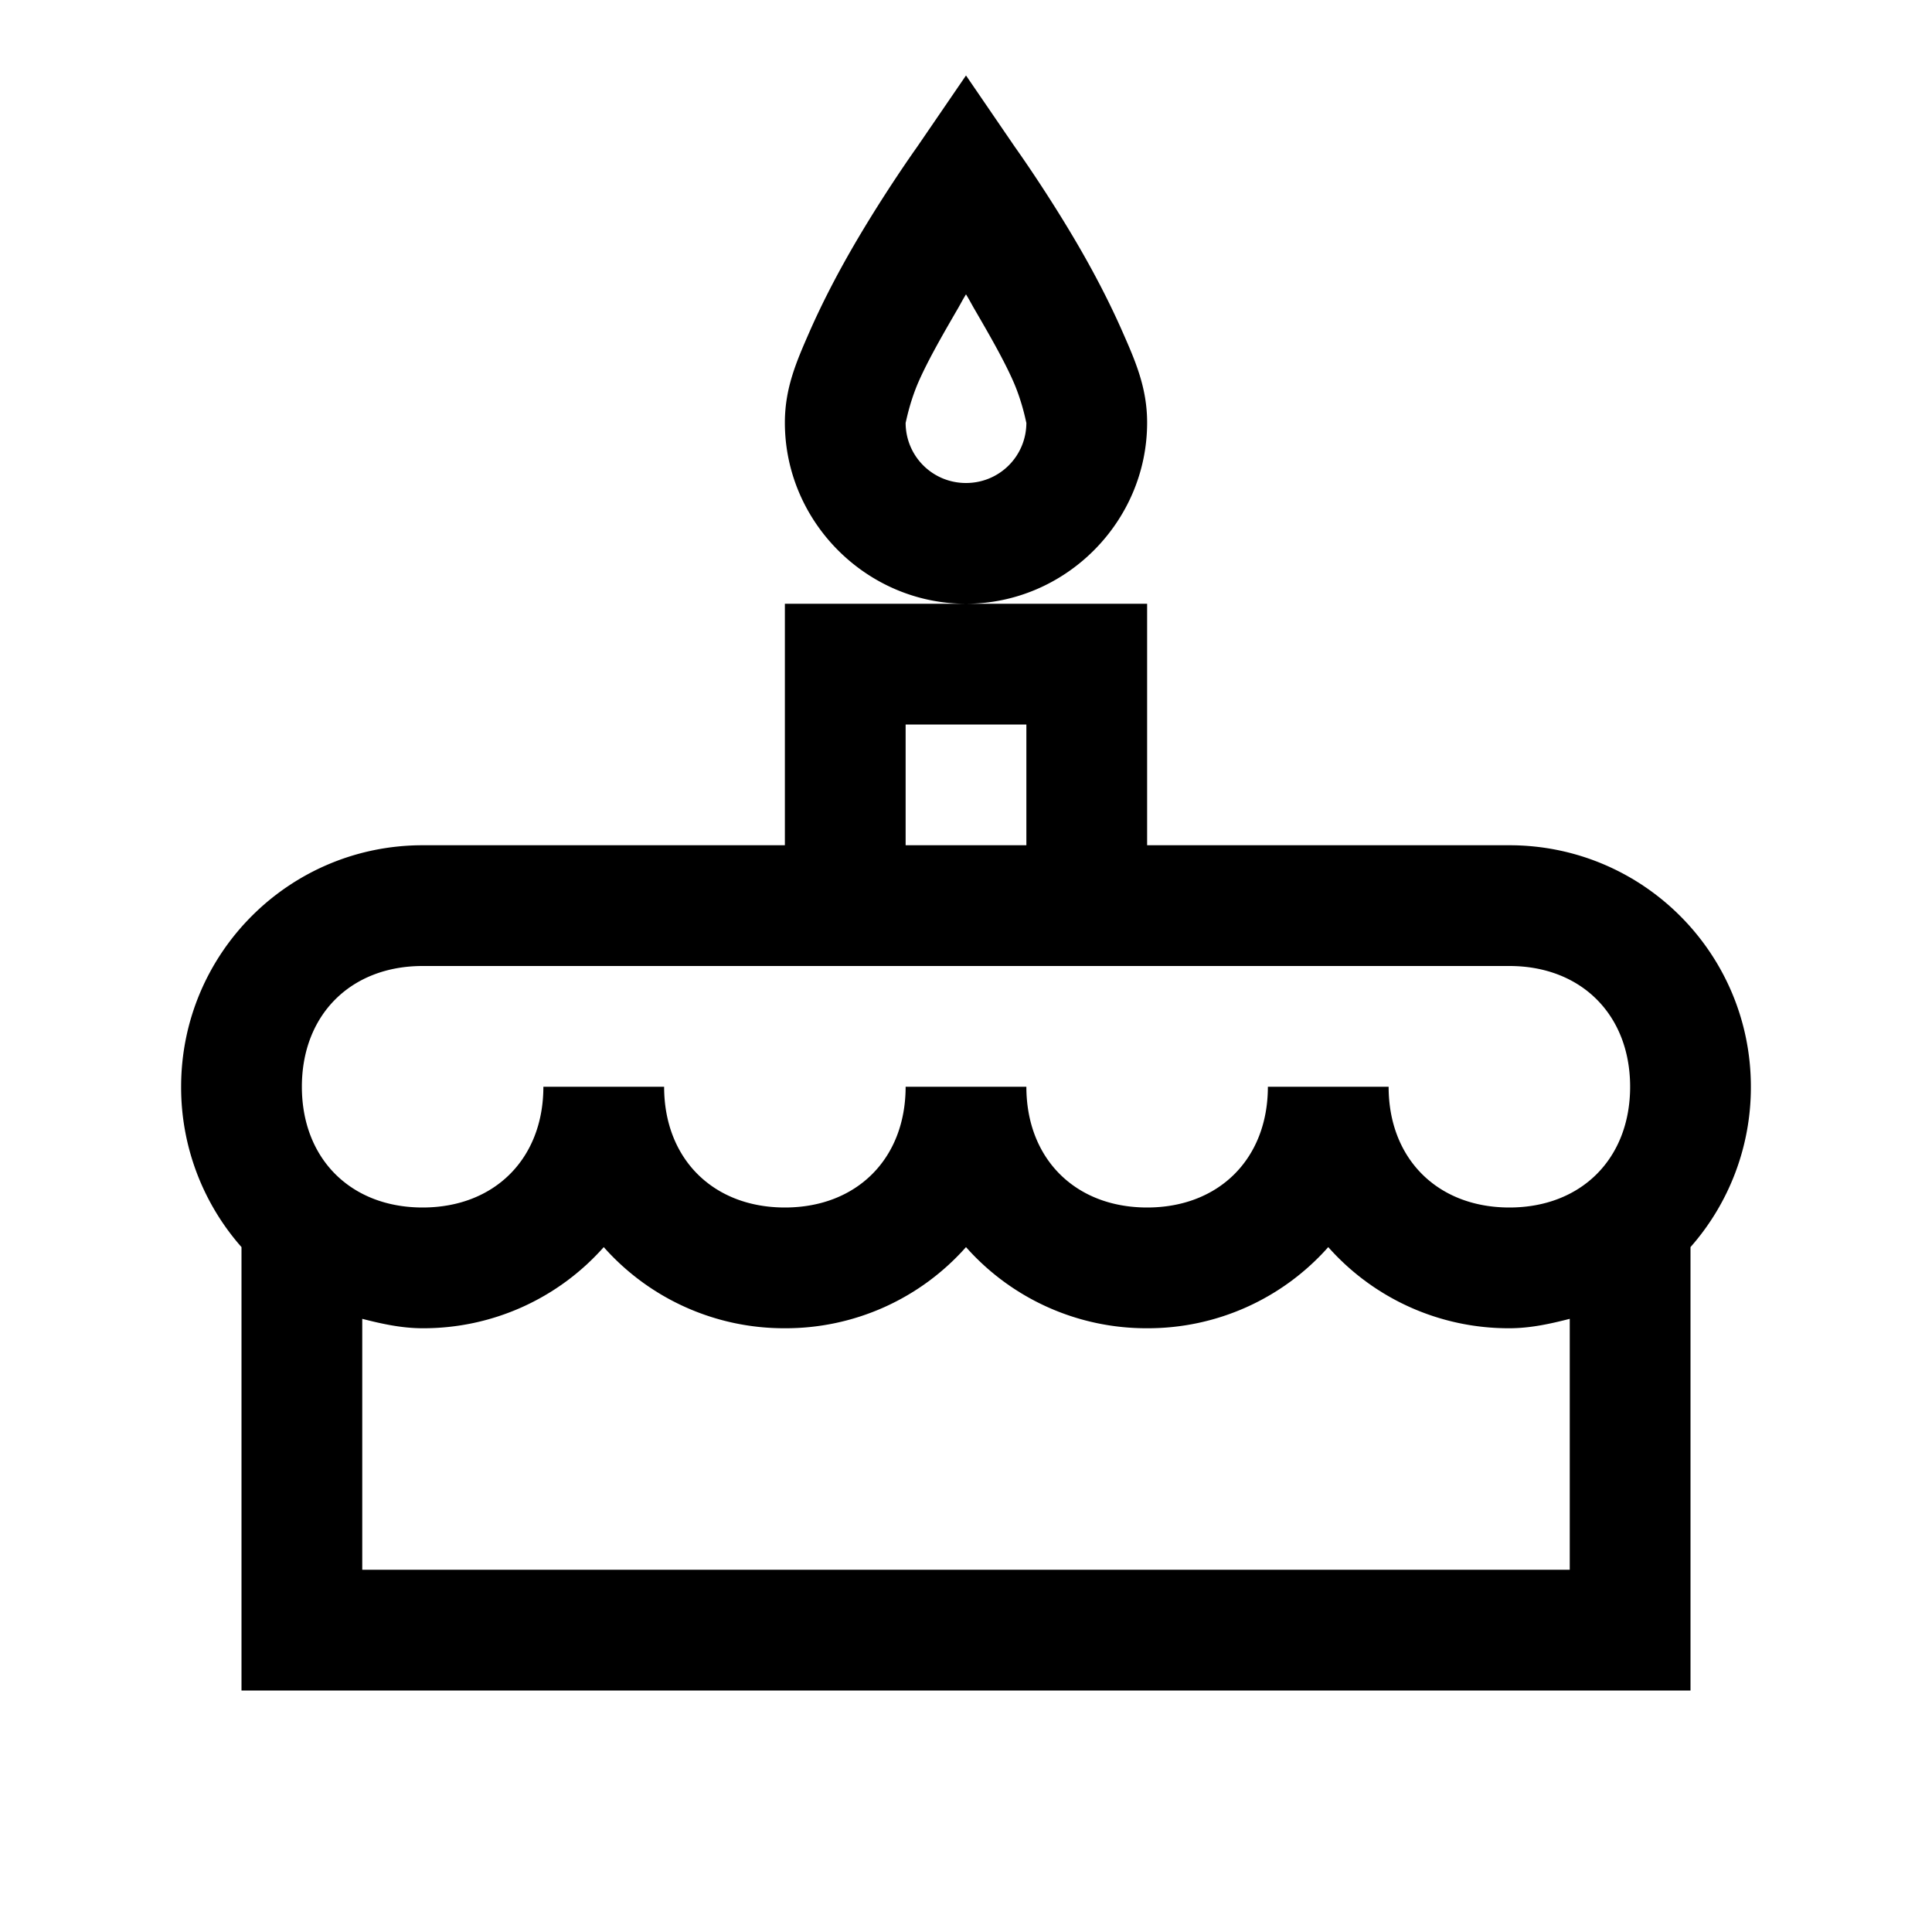 <svg xmlns="http://www.w3.org/2000/svg" xmlns:xlink="http://www.w3.org/1999/xlink" aria-hidden="true" role="img" class="iconify iconify--la" width="1em" height="1em" preserveAspectRatio="xMidYMid meet" viewBox="0 0 32 32" data-icon="la:birthday-cake"><path fill="currentColor" d="m16 1.25l-.813 1.188s-.539.753-1.062 1.656c-.262.453-.508.926-.719 1.406c-.21.48-.406.922-.406 1.5c0 1.645 1.355 3 3 3s3-1.355 3-3c0-.578-.195-1.02-.406-1.5c-.211-.48-.457-.953-.719-1.406c-.523-.903-1.063-1.657-1.063-1.657zM16 10h-3v4H7c-2.21 0-4 1.79-4 4a4 4 0 0 0 1 2.656V28h24v-7.344A4 4 0 0 0 29 18c0-2.21-1.79-4-4-4h-6v-4zm0-5.125c.066.11.059.102.125.219c.238.41.492.847.656 1.218c.164.372.219.715.219.688c0 .555-.445 1-1 1c-.555 0-1-.445-1-1c0 .027.055-.316.219-.688c.164-.37.418-.808.656-1.218c.066-.117.059-.11.125-.219zM15 12h2v2h-2zm-8 4h18c1.191 0 2 .809 2 2c0 1.191-.809 2-2 2c-1.191 0-2-.809-2-2h-2c0 1.191-.809 2-2 2c-1.191 0-2-.809-2-2h-2c0 1.191-.809 2-2 2c-1.191 0-2-.809-2-2H9c0 1.191-.809 2-2 2c-1.191 0-2-.809-2-2c0-1.191.809-2 2-2zm3 4.656A3.99 3.99 0 0 0 13 22a3.99 3.99 0 0 0 3-1.344A3.99 3.99 0 0 0 19 22a3.99 3.99 0 0 0 3-1.344A3.99 3.99 0 0 0 25 22c.348 0 .68-.074 1-.156V26H6v-4.156c.32.082.652.156 1 .156a3.99 3.99 0 0 0 3-1.344z"></path></svg>